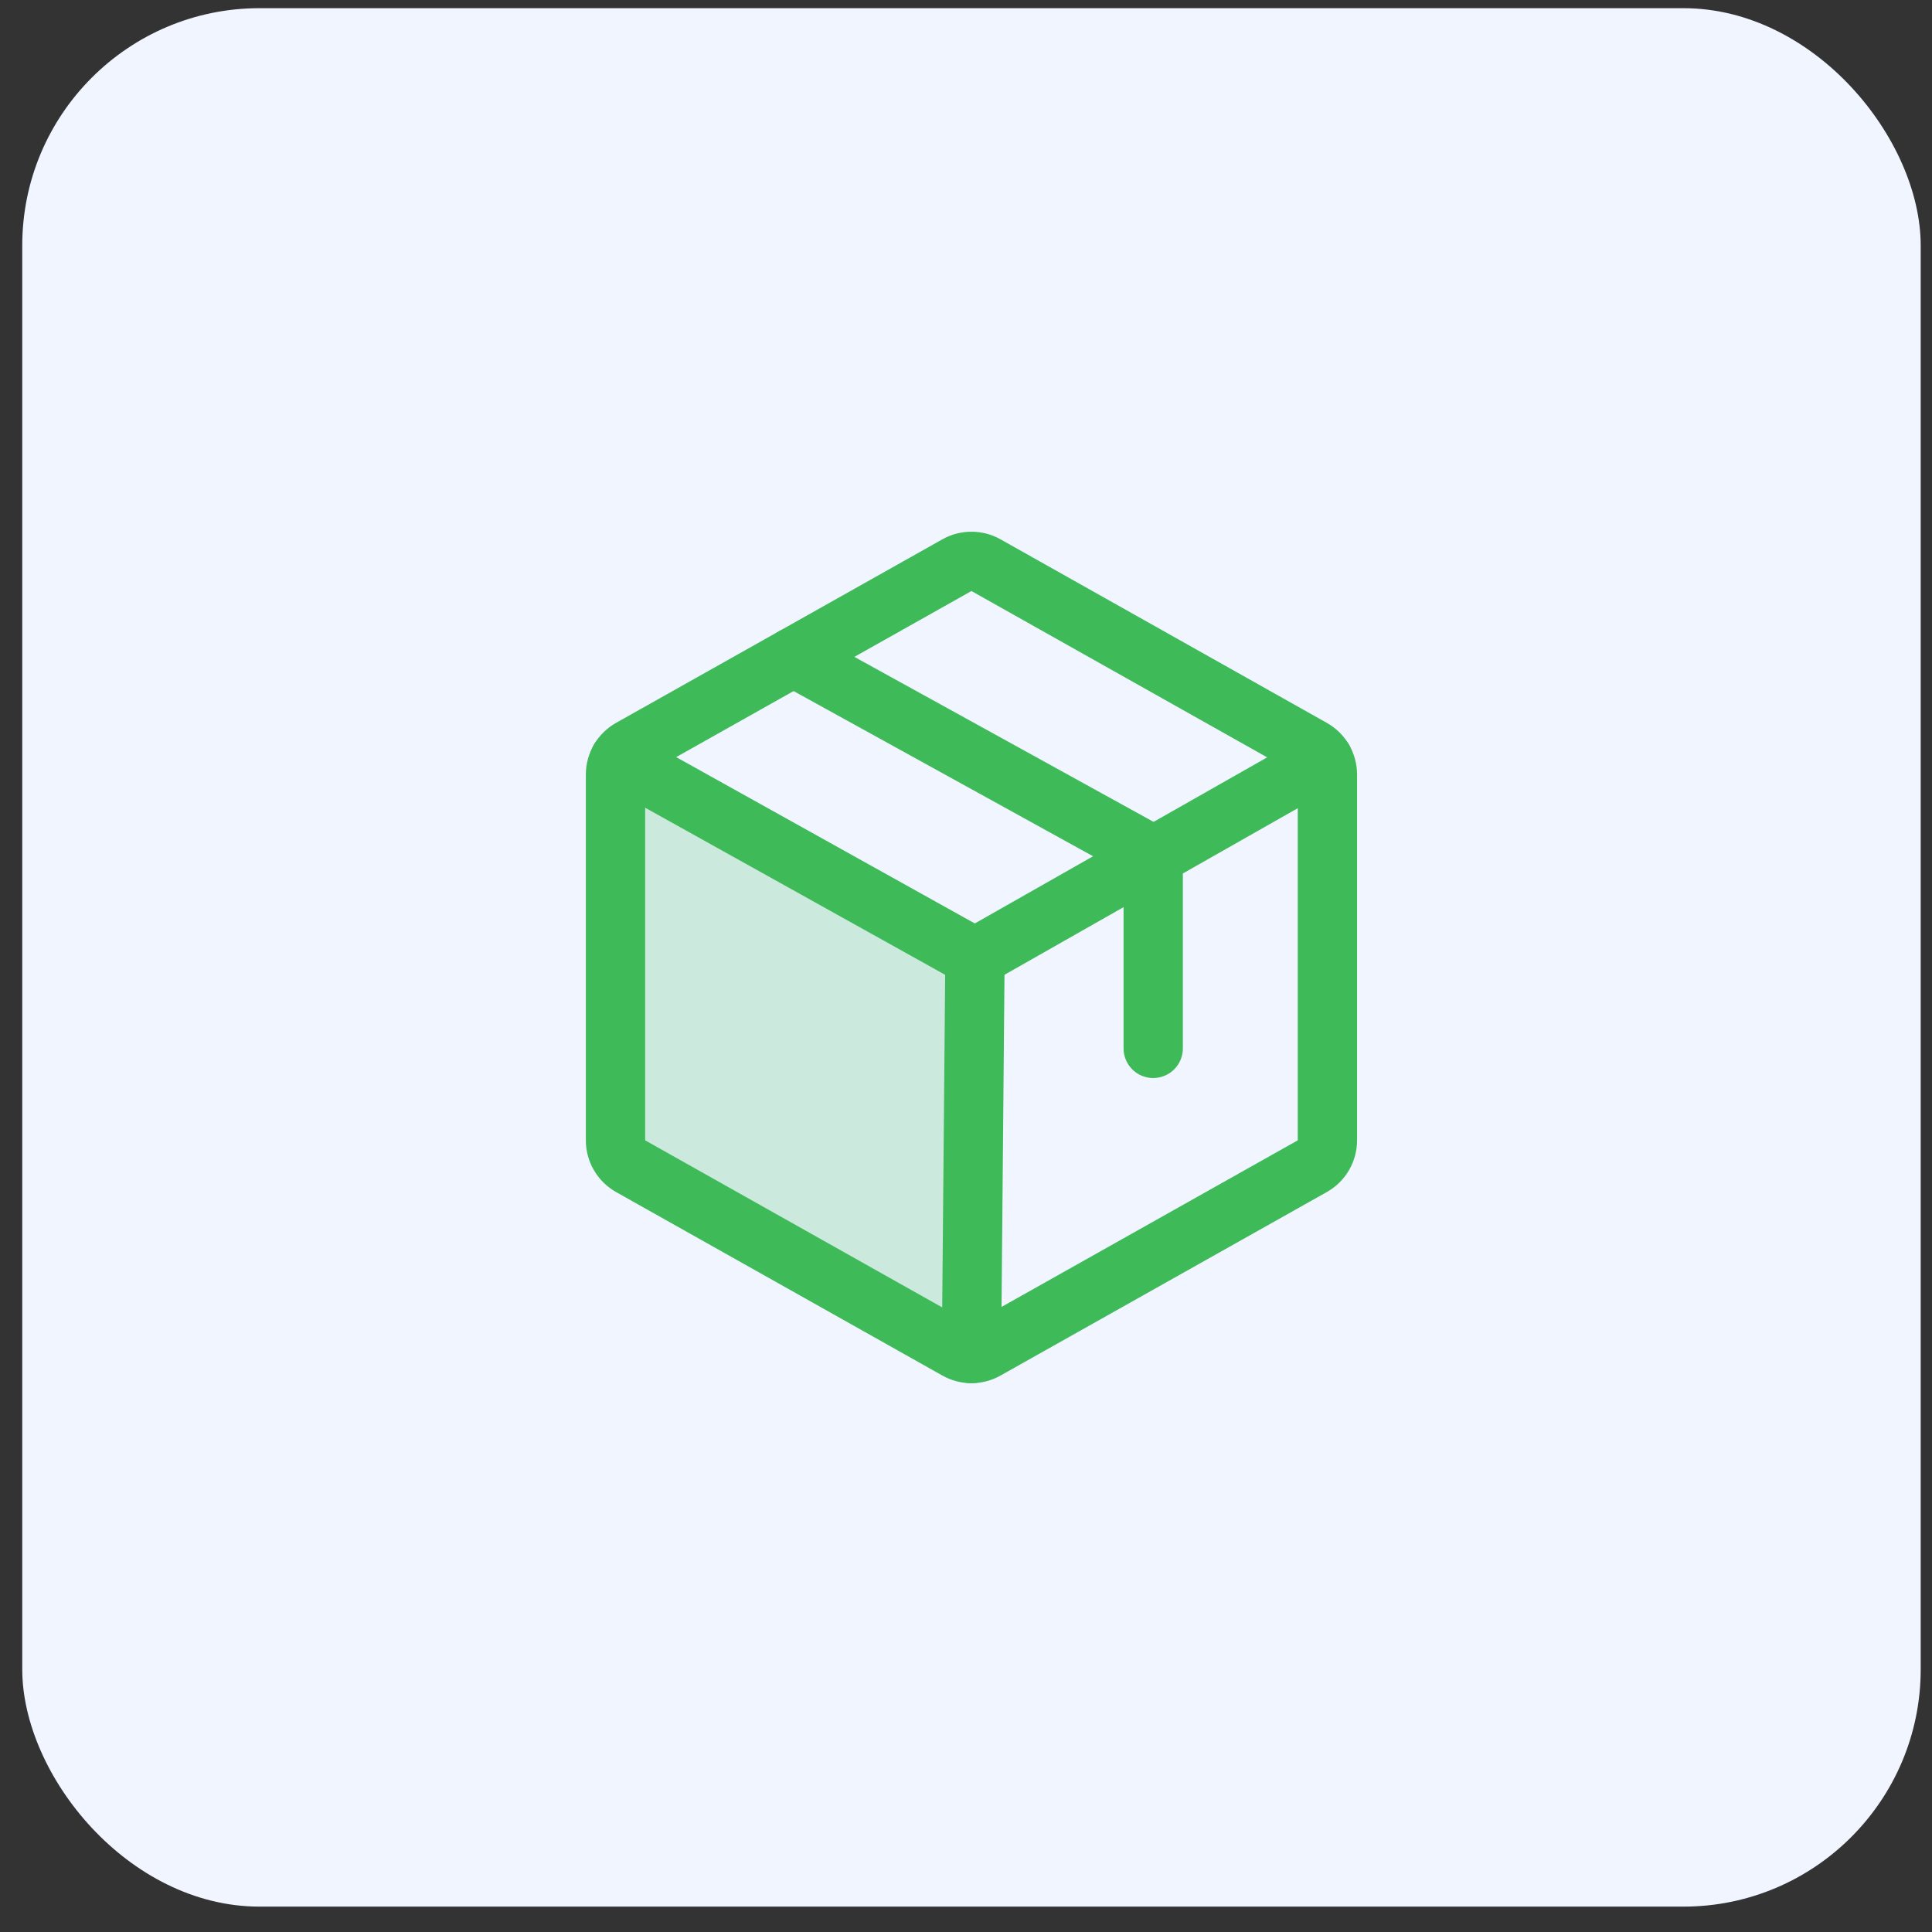 <svg width="60" height="60" viewBox="0 0 60 60" fill="none" xmlns="http://www.w3.org/2000/svg">
<rect x="0" y="0" width="60" height="60" fill="#333333" stroke="none"/>
<rect x="0.691" y="0.254" width="58.958" height="58.958" rx="7.37" fill="#F0F5FF"/>
<path opacity="0.2" d="M19.242 23.588C19.159 23.73 19.115 23.891 19.115 24.056V35.414C19.115 35.578 19.158 35.738 19.241 35.88C19.323 36.021 19.442 36.137 19.584 36.217L29.718 41.917C29.855 41.995 30.011 42.036 30.169 42.036L30.171 42.036L30.279 29.735L19.242 23.588L19.242 23.588Z" fill="#3EBA59"/>
<path d="M41.224 35.414V24.055C41.224 23.891 41.18 23.731 41.098 23.59C41.015 23.449 40.897 23.332 40.754 23.252L30.621 17.552C30.483 17.474 30.328 17.434 30.169 17.434C30.011 17.434 29.855 17.474 29.718 17.552L19.584 23.252C19.442 23.332 19.323 23.449 19.241 23.59C19.158 23.731 19.115 23.891 19.115 24.055V35.414C19.115 35.577 19.158 35.738 19.241 35.879C19.323 36.02 19.442 36.136 19.584 36.217L29.718 41.916C29.855 41.994 30.011 42.035 30.169 42.035C30.328 42.035 30.483 41.994 30.621 41.916L40.754 36.217C40.897 36.136 41.015 36.02 41.098 35.879C41.18 35.738 41.224 35.577 41.224 35.414Z" stroke="#3EBA59" stroke-width="1.842" stroke-linecap="round" stroke-linejoin="round"/>
<path d="M35.814 32.558V26.57L24.642 20.408" stroke="#3EBA59" stroke-width="1.842" stroke-linecap="round" stroke-linejoin="round"/>
<path d="M41.097 23.589L30.278 29.735L19.242 23.588" stroke="#3EBA59" stroke-width="1.842" stroke-linecap="round" stroke-linejoin="round"/>
<path d="M30.279 29.736L30.17 42.037" stroke="#3EBA59" stroke-width="1.842" stroke-linecap="round" stroke-linejoin="round"/>
</svg>
